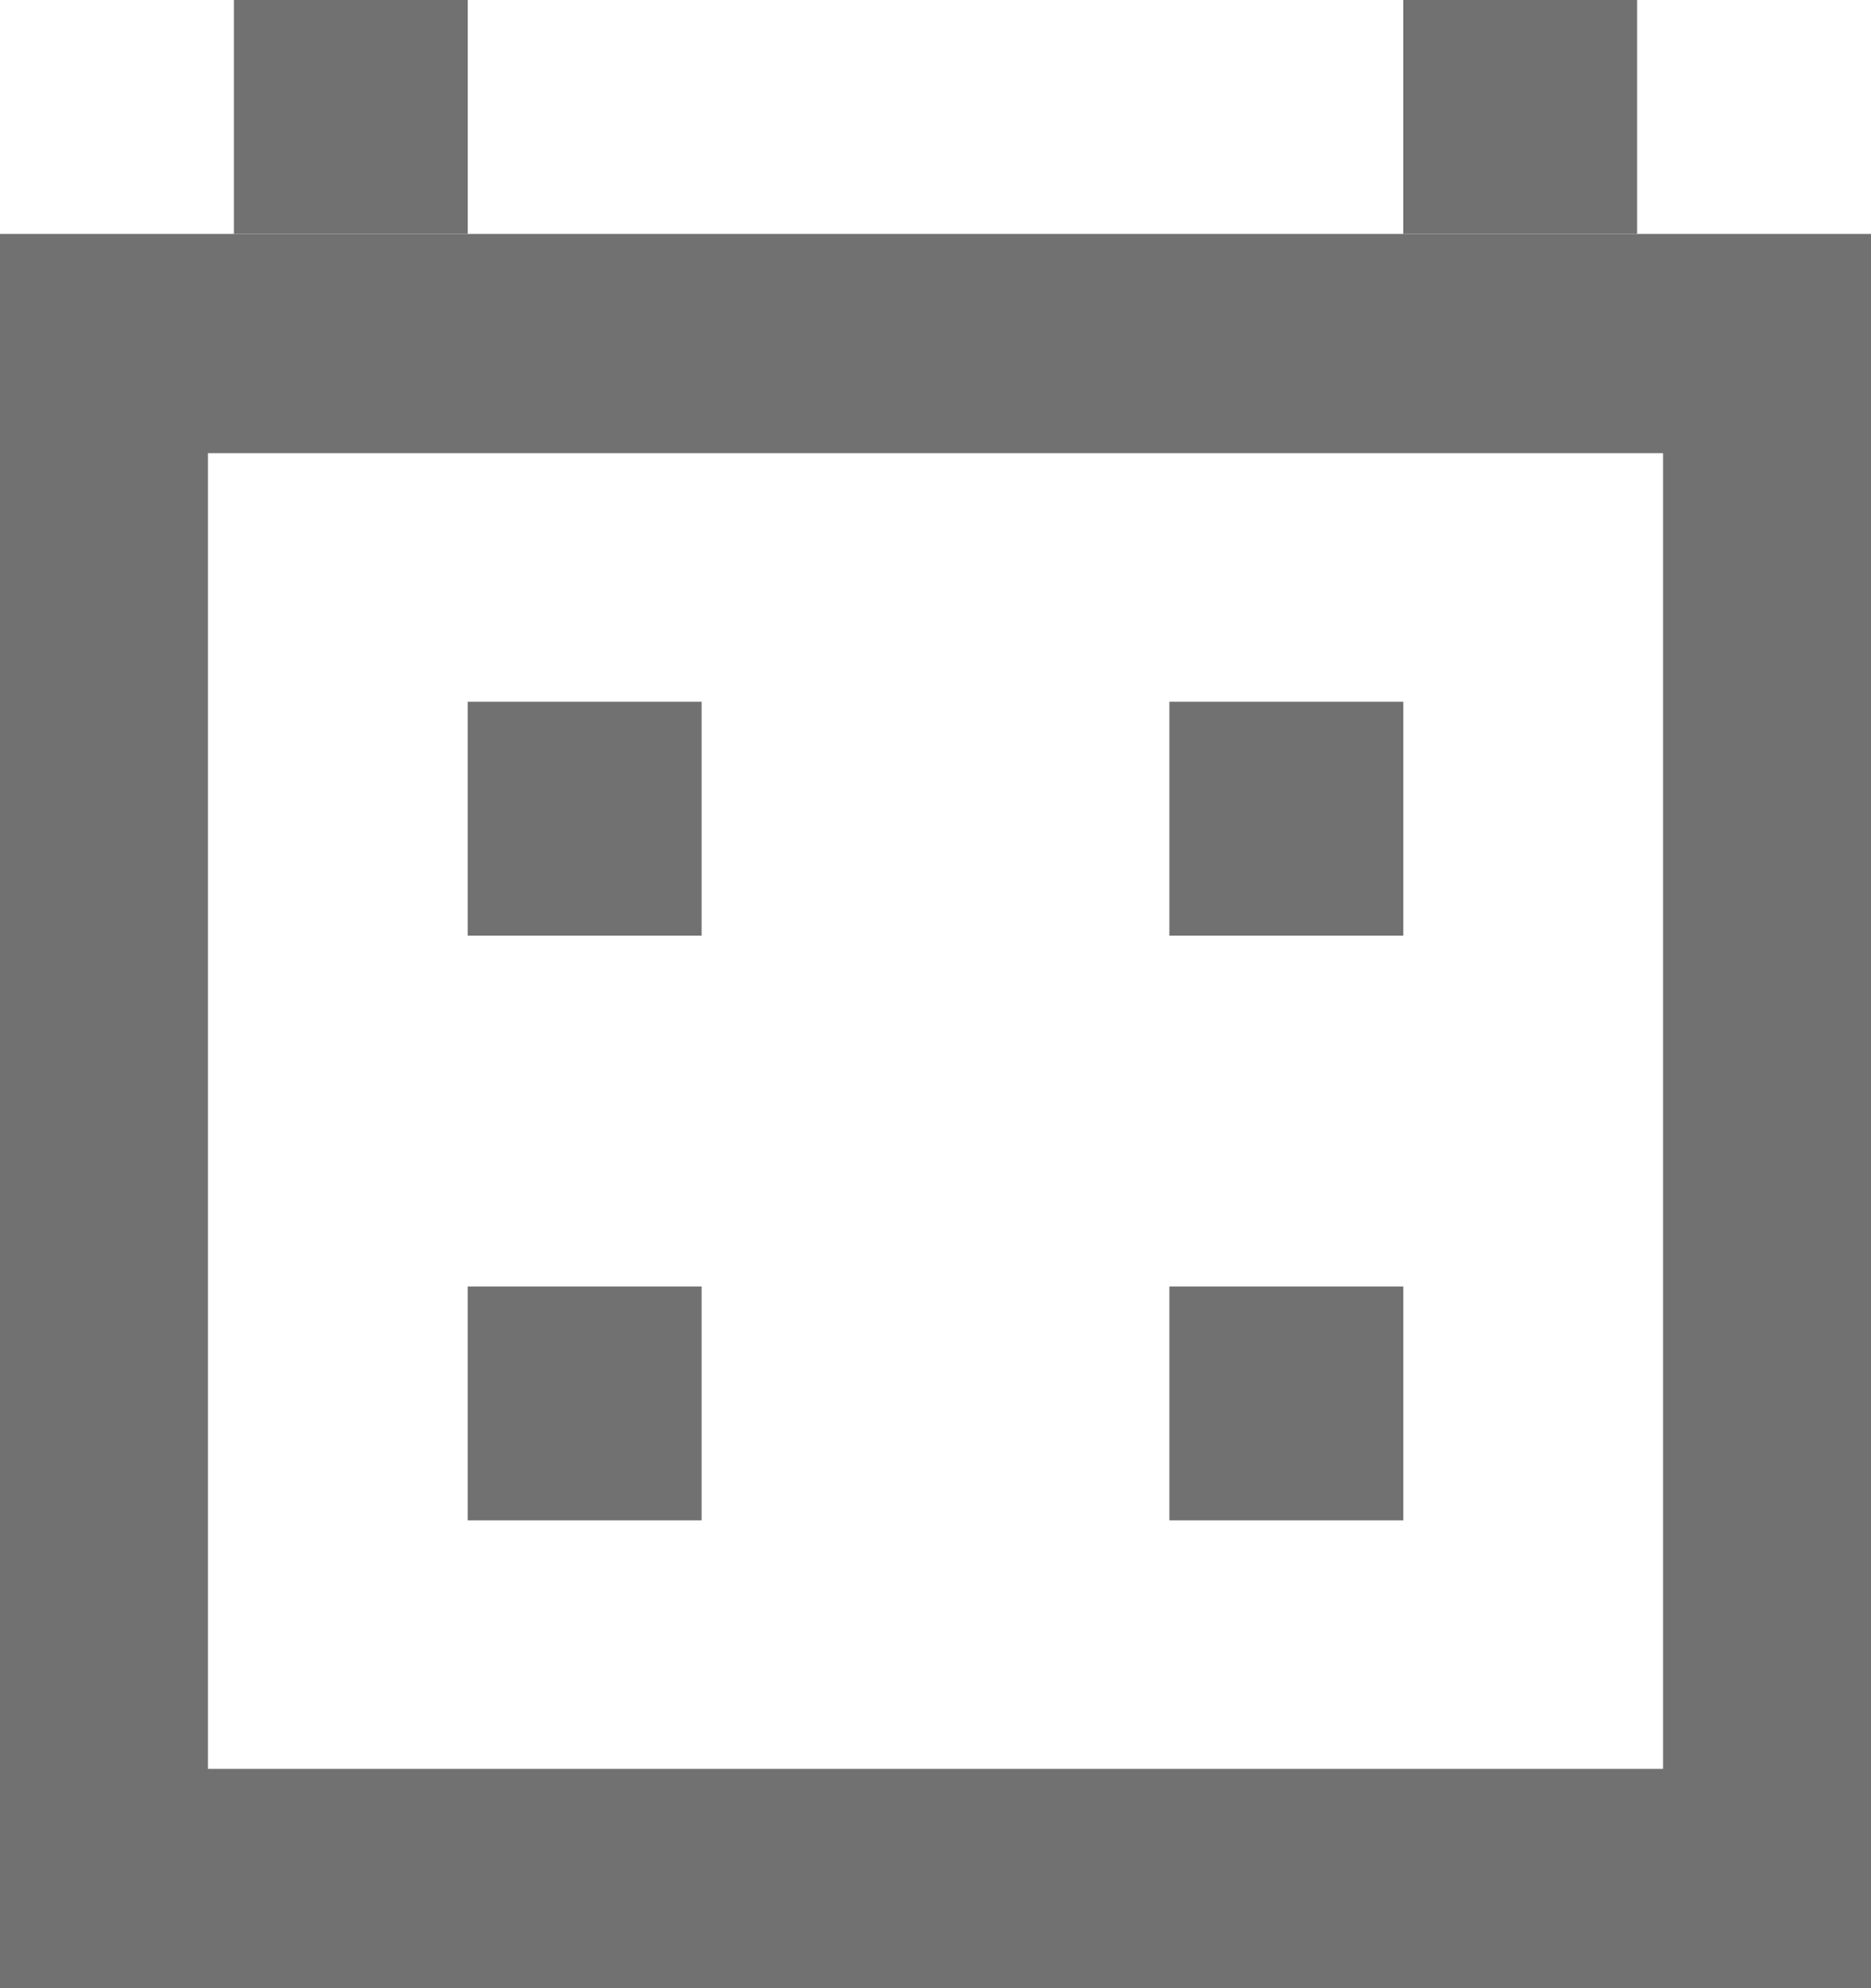 <svg width="16" height="17" viewBox="0 0 16 17" fill="none" xmlns="http://www.w3.org/2000/svg">
    <path fill-rule="evenodd" clip-rule="evenodd" d="M0 2H16V17H0V2ZM1.778 3.875V15.125H14.222V3.875H1.778Z" fill="#717171"/>
    <path fill-rule="evenodd" clip-rule="evenodd" d="M14 0V2H12V0H14Z" fill="#717171"/>
    <path fill-rule="evenodd" clip-rule="evenodd" d="M4 0V2H2V0H4Z" fill="#717171"/>
    <rect x="4" y="6" width="2" height="2" fill="#717171"/>
    <rect x="10" y="6" width="2" height="2" fill="#717171"/>
    <rect x="4" y="11" width="2" height="2" fill="#717171"/>
    <rect x="10" y="11" width="2" height="2" fill="#717171"/>
</svg>
